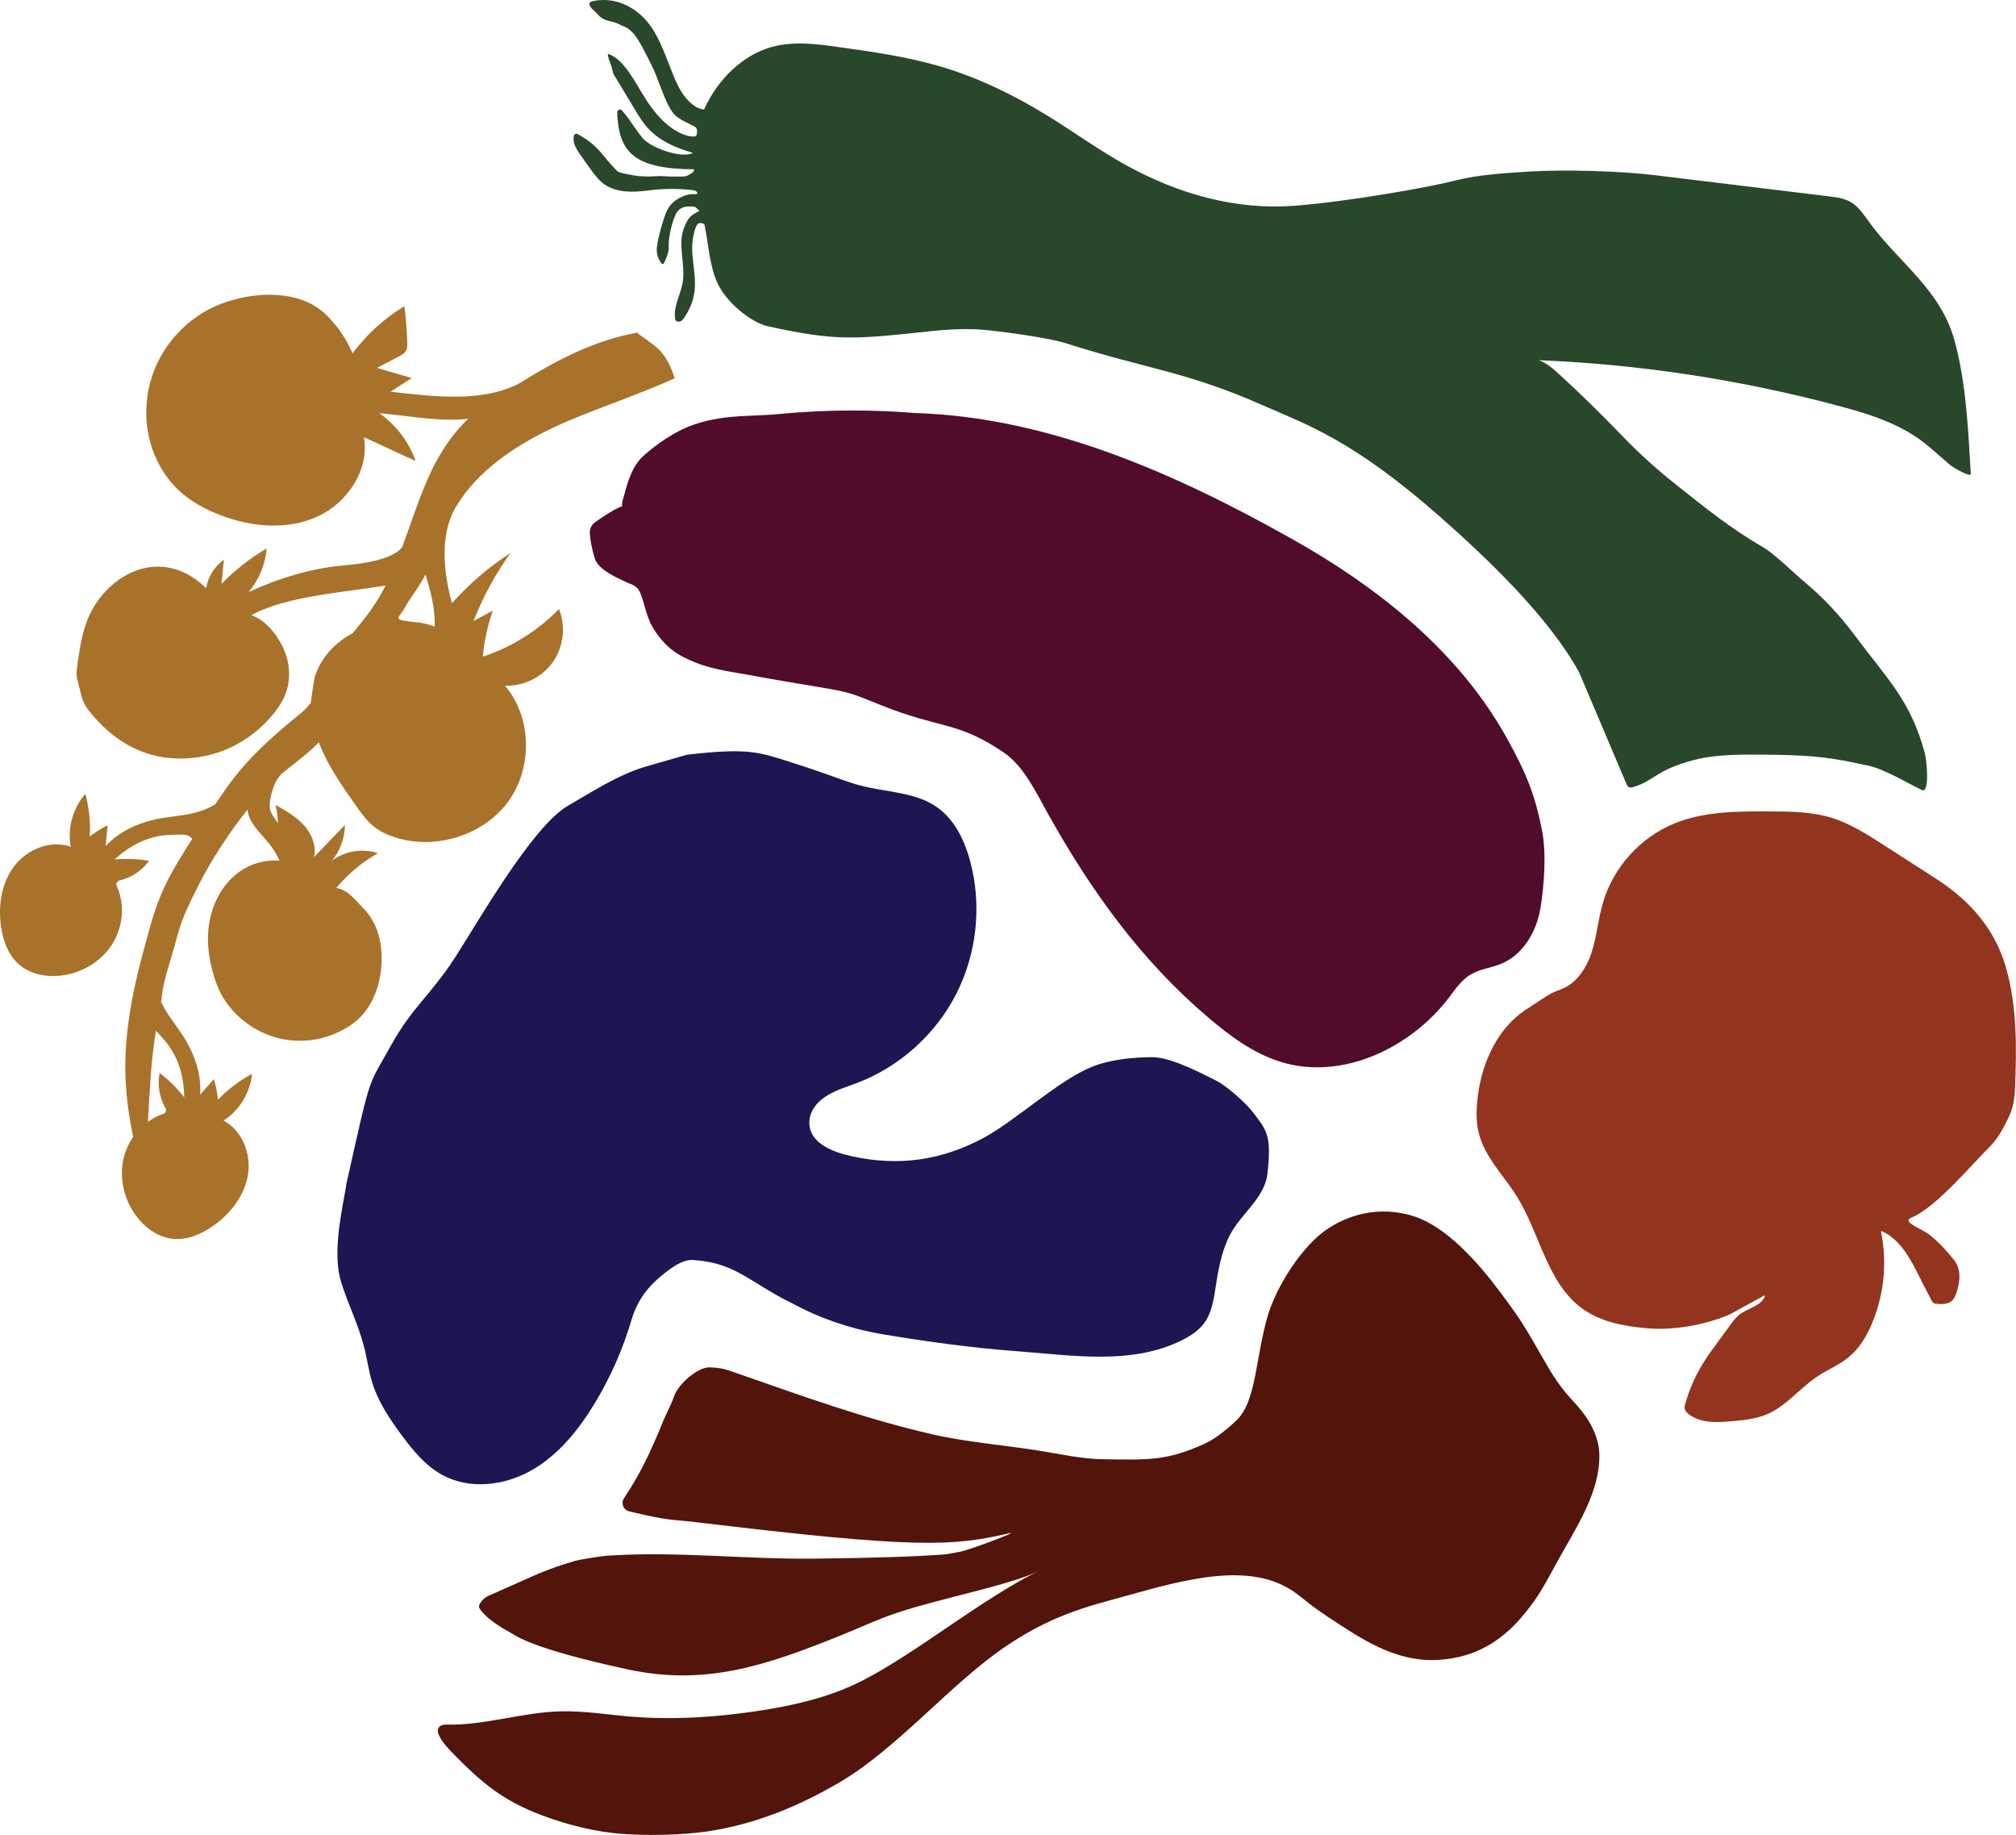 <?xml version="1.0" encoding="UTF-8"?><svg id="Layer_2" xmlns="http://www.w3.org/2000/svg" viewBox="0 0 516.82 470.3"><defs><style>.cls-1{fill:#29472a;}.cls-2{fill:#a9722a;}.cls-3{fill:#1c1652;}.cls-4{fill:#520c2b;}.cls-5{fill:#52140b;}.cls-6{fill:#93341f;}</style></defs><g id="Layer_2-2"><path class="cls-6" d="M514.27,248.03c-2.88-10.05-9.33-17.28-18.13-22.94-4.46-2.87-8.92-5.73-13.38-8.6-4.16-2.67-8.38-5.38-13.1-6.85-5.2-1.62-10.75-1.66-16.2-1.68-8.24-.03-16.73,0-24.35,3.15-8.7,3.6-15.6,11.3-18.21,20.35-1.19,4.12-1.53,8.45-2.84,12.53-1.31,4.08-3.89,8.09-7.91,9.57-3.2,1.18-3.39,1.61-8.35,4.81-7.63,4.65-11.82,13.6-12.93,22.47-.4,3.16-.55,6.41.21,9.51,1.53,6.23,6.46,10.95,9.84,16.39,5.93,9.55,7.71,22.26,16.88,28.77,4.79,3.4,10.85,4.45,16.7,4.95,6.57.56,15.06-.95,21.09-3.66l8.65-4.73c.09,0,.17,0,.26,0-.87,2.66-4.39,3.14-6.59,4.87-.9.7-1.58,1.64-2.26,2.55-1.25,1.7-2.49,3.4-3.74,5.1-.95,1.3-1.91,2.6-2.78,3.96-2.25,3.47-3.98,7.28-5.11,11.26-.11.39-.22.8-.15,1.2.1.56.52,1,.96,1.36,3.03,2.45,7.35,2.24,11.23,1.88,3.02-.27,6.1-.58,8.89-1.76,4.96-2.1,8.4-6.68,12.89-9.67,2.7-1.8,5.77-3.03,8.25-5.12,2.59-2.18,4.38-5.17,5.71-8.28,3.19-7.42,4.05-15.83,2.41-23.74l.25-.14c6.31,2.94,8.67,10.46,12.09,16.52.43.77.72,1.99,1.6,2.08,3.7.37,4.75-.48,5.59-3.4.84-2.92.96-5.66-.96-8.01-1.89-2.31-3.64-4.25-5.96-6.13-2.22-1.79-7.55-3.42-4.78-4.54,6.17-2.49,15.58-13.75,20.3-18.43,1.75-1.73,3.25-4.5,4.33-6.71,1.32-2.69,1.77-4.8,1.89-7.79.43-10.45.57-21.09-2.31-31.14Z"/><path class="cls-4" d="M163.78,151.29c-.39-.63-.98-1.12-1.66-1.41-4.44-1.91-8.81-3.96-9.66-6.81-.83-2.78-1.17-4.88-1.26-6.4-.07-1.14.48-2.23,1.42-2.88,9.8-6.86,5.7-1.61,7.25-6.38.51-1.56,1.56-7.23,4.79-10.31.18-.17,4.47-4.22,10.02-6.94,8.53-4.18,17.68-3.32,24.66-4.01,13.25-1.3,25.14-1.11,35.18-.3,34.19,1.05,66.57,15.39,96.41,32.12,22.38,12.55,43.02,28.93,55.46,51.38,5.11,9.22,7.17,14.68,8.89,23.31,1.19,5.96.6,14.13-.38,20.13-.99,6-4.47,11.94-10.09,14.24-2.56,1.05-5.43,1.31-7.8,2.73-2.35,1.41-3.92,3.77-5.58,5.95-9.98,13.05-27.57,21.32-43.24,16.41-6.95-2.18-12.93-6.65-18.48-11.36-17.09-14.52-29.86-32.23-40.83-51.79-3.1-5.53-6.31-12.54-11.55-16.1-11.93-8.1-15.96-5.93-31.41-12.11-7.96-3.18-7.63-3.28-16.65-4.78-3.82-.64-11.25-1.85-17.17-2.97-4.92-.93-10.49-1.41-16.34-4.34-1.15-.57-5.33-2.34-8.73-8.41-1.4-2.5-2.16-7.21-3.23-8.95Z"/><path class="cls-3" d="M176.07,193.44c15.75-1.81,18.35-.75,27.13,2.07,4.78,1.53,7.83,2.58,14.1,4.83,9.72,3.48,19.48,1.63,26.14,9.52,2.6,3.08,4.19,6.9,5.25,10.79,3.06,11.28,1.76,23.69-3.55,34.1-5.32,10.41-14.61,18.73-25.54,22.86-3.54,1.34-7.3,2.29-10.02,5.17-1.24,1.31-2.07,3-2.1,4.81-.09,5.47,6.09,7.73,11.14,8.81,11.94,2.56,22.85.99,33.6-4.8,8.01-4.32,19.1-14.65,27.52-18.1,4.67-1.91,10.42-2.51,15.47-2.55,2.35-.02,5.47.88,8.49,2.21,1.29.48,3.8,1.64,8.06,3.79,2.79,1.41,7.75,5.87,9.5,8.19,3.37,4.46,4.81,5.71,3.65,15.77-.7,6.06-6.7,10.11-9.55,15.5-2.22,4.2-3.03,8.97-3.75,13.66-.49,3.14-1,6.43-2.87,9-1.43,1.96-3.54,3.33-5.71,4.41-12.89,6.45-27.99,3.9-42.37,2.83-11.59-.86-23.29-2.47-34.77-4.41-7.79-1.32-15.67-3.99-22.76-7.84-10.14-4.86-14.33-10.25-24.57-11.05-1.59-.12-3.73-.76-10.22,5.03-3,2.68-5.24,6.14-6.37,10-2.25,7.7-5.51,15.09-9.69,21.93-4.13,6.75-9.31,13.11-16.22,16.98-6.9,3.87-15.77,4.87-22.71,1.06-4.3-2.36-7.5-6.29-10.42-10.23-3.05-4.13-5.97-8.47-7.49-13.38-.94-3.03-1.32-6.21-2.13-9.28-1.63-6.23-3.87-10.23-5.81-16.37-2.12-6.7-.41-15.79.92-22.99.75-4.03-.11-.15.79-4.15,6.08-27.17,4.95-22.69,11.23-34.02,5.11-9.22,10.2-12.88,16.18-22.13,5.73-8.85,19.79-33.61,28.91-38.9,6.24-3.62,12.81-7.9,19.72-10l10.83-3.12Z"/><path class="cls-5" d="M134.2,405.04c5.48-2.54,8.54-3.59,13.07-4.95,1.14-.34,6.77-1.26,8.28-1.36,18.1-1.21,35.29.94,53.15.75q22.76-.25,33.91-1.12l3.09-.58c1.62-.04,15.83-5.43,13.21-4.84-14.84,3.39-23.54,4.05-80.64-2.83-5.94-.72-6.3-.18-16.97-2.75-1.51-.36-2.17-2.11-1.31-3.4,4.09-6.09,6.8-11.83,9.89-19.42.88-2.17,2.2-4.53,2.96-6.76,1-2.95,6.03-7.47,9.14-7.33,2.42.11,3.35.26,5.61,1.05,17.95,6.23,33.54,11.99,51.42,16.11,8.54,1.97,18.56,2.81,26.91,4.12,6.16.96,11.23,2.22,17.26,2.28,11.09.12,15.85.48,25.74-4.03,3.12-1.42,6.56-4.51,8.04-5.92,5.19-4.94,4.87-16.12,8.06-26.89,2.31-7.8,8.98-17.95,15.16-22.11,2.94-1.98,11.03-6.68,21.92-3.44,8.72,2.6,17.06,12.26,22.55,19.64,6.25,8.39,6.02,8.49,12.43,19.51,1.8,3.09,3.96,5.95,6.41,8.56,3.47,3.71,6.44,8.38,6.52,13.49.16,9.85-6.09,18.86-10.76,27.4-4.25,7.79-4.85,8.71-7.36,12.02-6.06,8-13.31,12.61-23.19,13.19-11.18.66-20.13-5.7-28.18-10.96-7.17-4.69-7.92-6.75-13.35-8.9-12.35-4.88-29.79,1.17-42.62,4.59-10.25,2.73-17.92,5.86-26.71,11.8-14.2,9.61-27.7,26.08-42.48,34.77-10.61,6.24-21.73,10.81-33.91,12.64-6.5.98-15.3,1.12-21.86.66-6.88-.48-14.24-2.35-20.69-4.78-10.12-3.82-15.41-8.3-23.12-16.2-5.87-6.02-3.01-7.08-1.36-7.04,9.65.27,19.41-3.13,29.2-3.4,5.91-.16,11.79.81,17.68,1.32,10.83.93,21.76.24,32.52-1.35,9.5-1.41,19.01-3.56,27.54-7.98,13.9-7.2,29.98-20.52,44.67-27.86-6.91,3.45-24.5,6.82-35.47,10.42-5.62,1.85-9.46,3.75-15.02,5.99-19.04,7.67-34.62,13.04-54.67,8.7-25.13-5.44-28.63-8.64-30.24-9.55,0,0-5.79-2.96-7.72-6.12-.57-.93,1.22-2.74,2.23-3.14l9.06-4.02Z"/><path class="cls-1" d="M478.1,196.05c4.78.8,10.99,4.79,14.64,6.44,1.96.89,1.25-7.48.68-9.56-3.7-13.57-9.58-18.85-18.07-30.26-3.68-4.93-7.89-9.46-12.61-13.4-3.2-2.67-7.71-7.23-10.68-8.96-8.79-5.12-15.07-10.31-22.17-15.92-4.88-3.86-9.54-8.01-13.85-12.5-5.29-5.5-10.7-10.83-16.26-15.9-1.64-1.5-3.35-3.01-5.32-3.67,25.96,1.05,51.82,5,77.17,11.78,8.1,2.17,16.35,4.73,23.14,10.6l5.13,4.46c.68.59,5.39,3.33,5.33,2.33-.6-9.88-1.11-23.7-4.33-34.76-3.67-12.62-14.18-19.56-21.43-29.42-1.42-1.93-2.77-4.04-4.61-5.27-1.78-1.19-3.85-1.45-5.86-1.7-14.94-1.82-29.87-3.63-44.81-5.45-8.83-1.07-23.32-1.48-32.19-.92-6.3.4-13.07.81-18.84,2.28-7.31,1.87-27.7,5.41-41.02,6.47-15.14,1.2-29.84-2.88-43.49-10.4-6.82-3.76-13.27-8.45-19.95-12.57-8.73-5.39-17.88-9.81-27.38-12.64-8.63-2.57-17.48-3.81-26.3-5.04-5.72-.8-11.57-1.59-17.22-.02-7.19,2-13.65,7.98-17.31,16.01-1.84-.11-3.58-1.61-4.87-3.22-1.3-1.62-2.23-3.63-3.06-5.67-1.8-4.39-3.28-9.1-5.94-12.73-3.65-4.99-9.44-7.38-14.8-6.1-.29.07-.64.22-.71.58-.04.2.03.41.12.59.44.9,1.3,1.32,1.89,2.05.79.99,1.86,1.57,2.97,1.8,2.15.44,2.54.91,4,1.48,3.01,1.17,5.02,6.23,6.77,9.51,1.93,3.62,3.26,9.22,5.58,12.46,1.31,1.84,4.1,2.71,5.88,3.79.19.12.24.3.3.52.06.22.07.45.07.67,0,.23,0,.47-.06.68-.07.22-.23.42-.45.49-.12.04-.24.03-.36.03-.48-.02-.97-.03-1.43-.16-4.39-1.14-8.08-5.05-10.87-9.45-2.77-4.37-5.51-10.17-9.53-11.54,0,0-.21-.06-.15.3.23,1.4.93,2.5,1.19,3.97.07.38.18.75.36,1.07l4.63,7.66c2.94,4.86,4.9,9.27,15.64,12.35-2.81,1.52-10.74-1.21-12.94-3.82-1.87-2.23-3.36-4.98-5.3-7.09-.43-.47-1.22-.12-1.2.52.36,10.27,4.34,14.47,19.59,14.59.57.47-1.04,1.42-1.83,1.72-.22.08-.3.13-1.85.15-4.56.04-3.62-.27-6.5-.08-2.52.16-4.5-.02-7.3-.64-1.19-.26-1.74-.37-2.1-.71-4.04-3.94-4.34-6.24-10.14-9.46-.37-.2-.86-.02-.96.38-.16.65-.12,1.37.07,2.02.29,1,.88,1.89,1.47,2.75.91,1.33,1.84,2.64,2.79,3.94,1.01,1.37,2.05,2.75,3.43,3.74,3.18,2.28,7.48,2.11,11.33,1.61,3.5-.46,7.04-.5,10.55-.17,1.31.13,1.69.24,1.96.71.12.21-.06.46-.3.43-1.77-.21-3.44.42-4.98,1.4-1.24.79-2.15,1.99-2.71,3.34-.76,1.81-2.52,7.84-2.37,9.83.09,1.15.51,2.31,1.24,3.18.2.24.49.17.62-.11.68-1.54,1.28-2.7,1.19-4.39-.11-2.04,1.01-7.24,2.27-8.85.59-.75,1.51-1.18,2.46-1.23,2.57-.13,1.97.12,3.18,1.09-2.65,1.32-2.9,1.96-3.8,3.93-2.04,4.44.3,9.69-.53,14.5-.53,3.06-2.34,5.97-1.95,9.05.03.2.06.41.18.58.26.39.84.44,1.25.24.38-.18.65-.52.89-.87,1.65-2.4,2.7-5.17,2.78-8.08.14-5.17-1.44-8.67-.29-13.4.18-.76.46-2.04,1.02-2.58.56-.54,1.72-.09,1.74.25.96,4.72,1.27,10.18,3.11,14.46,2.43,5.66,9.17,10.63,13,11.47,17.82,3.94,22.43,3.36,42.06,1.27,4.46-.48,9.77-.75,14.53-.23,4.6.5,15.51,1.93,20.04,3.38,20.76,6.62,30.72,7.18,50.27,15.82,11.26,4.97,23.04,8.79,45.62,28.69,11.52,10.15,27.64,25.35,35.58,39.81,4.03,9.51,8.07,19.02,12.1,28.53.14.34.31.7.63.87.37.2.83.08,1.24-.04,5.45-1.66,5.54-4.29,15.51-6.92,5.72-1.51,12.65-1.42,20.19-1.33,10.82.12,16.08.93,23.61,2.64Z"/><path class="cls-2" d="M41.83,285.49c-5,1.68-8.89,6.16-10.12,11.29-1.24,5.13.1,10.76,3.28,14.97,2.3,3.05,5.7,5.45,9.5,5.78,3.58.31,7.09-1.21,10.03-3.26,4.48-3.11,8.14-7.74,9.04-13.11s-1.43-11.43-6.27-13.96c4.06-2.52,6.88-7.21,7.32-11.96-3.24,1.71-6.2,3.95-8.72,6.61-.2-1.78-.55-3.55-1.04-5.28-1.18,1.32-2.37,2.65-3.55,3.97.34-4.81-1.18-9.61-3.59-13.78-2.41-4.17-6.56-8.11-7.8-14.04-1.59,1.95-2.43,7.85-2.44,10.37,1.89-.01,2.22.82,4.01,2.73,4.01,4.28,5.68,9.55,5.74,15.41-1.82-2.34-3.94-4.43-6.3-6.22-.59,3-.07,6.2,1.43,8.86.38.67.21,1.38-.52,1.62Z"/><path class="cls-2" d="M119.48,126.11c5.91-7.53,14.43-12.83,23.18-16.9,8.19-3.82,22.15-8.42,30.31-12.28-2.55-7.92-5.75-8.45-9.65-11.66-10.95,1.94-20.85,7.14-30.31,13.05-9.64,4.92-21.96,3.31-32.87,2.08l5.4-3.51c-2.96-.87-5.93-1.73-8.89-2.6,1.88-.98,3.76-1.97,5.64-2.95.68-.36,1.4-.75,1.78-1.41.38-.65.37-1.44.34-2.19-.1-3.1-.35-6.19-.73-9.27-5.16,3.12-9.71,7.26-13.31,12.1-1.59-3.77-3.95-7.21-6.91-10.04-6.65-6.36-18.2-5.92-26.79-2.66-8.6,3.26-15.47,10.75-18.01,19.59-.95,3.3-1.32,6.76-1.1,10.19.45,6.83,3.39,13.54,8.43,18.17,3.04,2.8,6.76,4.79,10.62,6.26,7.91,3.01,17.03,3.83,24.74.33,7.71-3.5,13.41-12,11.95-20.34,4.46,1.97,8.79,4.1,13.25,6.07-1.74-4.9-5.03-9.24-9.28-12.24,7.16.61,15.53,2.29,22.77,1.42-2.77,2.62-5.14,5.74-7.11,9.02,0,0,0,0,0,0-.07.11-.13.24-.2.35-.54.92-1.07,1.84-1.55,2.77-.19.37-.34.74-.52,1.11-2.93,6.07-5.05,12.91-7.53,19.58-.95,1.41-4.13,3.84-14.85,4.75-8.49.72-16.78,3.28-24.53,6.83,2.64-3.13,4.28-7.09,4.6-11.18-4.24,2.51-8.14,5.58-11.57,9.11.21-2.07.42-4.13.63-6.2-2.41,1.69-4.09,4.37-4.57,7.28-9.61-9.35-21.02-5.73-27.49,2.86-3.97,5.27-4.8,11.46-5.66,18-.27,2.03.53,3.81.96,5.84.34,1.64.97,3.22,2.01,4.54,5.86,7.49,13.47,12.25,22.97,12.43,9.51.18,18.06-3.87,24.21-11.12,1.16-1.36,2.54-3.41,3.21-5.07,1.8-4.44,1.24-9.27-1.1-13.45-1.72-3.07-4.19-5.92-7.51-7.1,8.92-4.96,24.34-5.9,34.41-7.6-1.08,2.11-2.27,4.14-3.63,6.06-1.49,2.1-3.1,4.1-4.74,6.09-4.47,2.4-8.06,6.13-9.7,11-.35,1.05-.96,5.88-1.13,6.96-1.93,2.26-1.26,1.56-3.75,3.61-7.02,5.78-13.26,11.38-18.65,19.32-.72,1.06-1.4,2.06-2.06,3.04,0,0,0,0,0,0-5.18,3.14-10.89,2.8-15.58,3.89-4.69,1.09-9.24,3.26-12.51,6.79.16-1.77.32-3.54.48-5.31-1.6.82-3.12,1.77-4.57,2.84.22-3.66-.16-7.35-1.13-10.88-3.17,3.57-4.67,8.83-3.73,13.52-5.15-1.8-11.17.63-14.48,4.96-3.31,4.33-4.19,10.16-3.4,15.56.52,3.55,1.8,7.15,4.47,9.55,2.84,2.55,6.91,3.39,10.71,2.99,5.25-.55,10.27-3.42,13.17-7.83,2.9-4.41,3.52-10.31,1.33-15.11-.32-.7.08-1.31.83-1.49,2.97-.72,5.66-2.53,7.45-5-2.92-.5-5.9-.62-8.85-.35,4.32-3.96,9.32-6.35,15.18-6.34,2.62,0,3.46-.32,4.74,1.06,0,0,0,0,0,0-8.37,12.9-9.25,16.43-12.97,30.44-7.01,26.39-3.89,38.67-.38,54.18.19.85,1.43.75,1.48-.11.97-15.09-.1-4.27,1.16-22.92.42-6.28,1.11-11.64,2.46-18.45.77-3.88.12-3.83,2.51-11.6,2.71-8.82,1.7-8.63,7.62-20.23,2.84-5.56,7.43-12.75,12.27-18.81.02.18.03.37.07.55.67,3.54,4.04,6.11,6.13,9.04.8,1.12,1.46,2.3,2.03,3.51-3.76-.35-7.69.83-10.72,3.14-4.12,3.13-6.63,8.1-7.38,13.22-.74,5.12.17,10.39,1.95,15.25,2.43,6.61,8.37,11.76,15.15,13.69,6.78,1.93,14.42.5,20.04-3.75,5.86-4.43,7.93-12.96,6.84-20.23-.5-3.36-2.02-6.78-4.44-9.17-2.13-2.1-3.96-4.78-6.93-5.16,3-3.58,6.65-6.62,10.7-8.93-3.93-1.3-8.47-.56-11.78,1.91,2.11-2.54,3.3-5.83,3.31-9.13-2.64,2.75-5.29,5.49-7.93,8.24.69-2.9-.59-5.98-2.59-8.19-2-2.21-4.64-3.71-7.23-5.18.32,1.55.52,3.11.61,4.69-.68-.9-1.31-1.83-1.82-2.84-.87-1.71.21-5.41.94-7.18.47-1.12,1.17-1.91,1.76-2.63,3.1-2.58,6.44-4.89,9.26-7.77.11-.11.21-.23.31-.34.07.18.13.36.2.54,2.21,5.57,5.69,10.53,9.13,15.43,1.5,2.14,3.04,4.32,5.13,5.9,1.61,1.22,3.5,2.03,5.43,2.61,10.23,3.1,22.31-.63,28.64-9.25,6.33-8.62,6.13-21.59-.8-29.73,4.76.19,9.54-2.17,12.28-6.06,2.74-3.89,3.35-9.19,1.56-13.6-5.4,5.57-12.16,9.8-19.53,12.22.37-4.03,1.24-8.01,2.59-11.82-1.65.9-3.3,1.79-4.95,2.69,2.4-6.18,5.59-12.05,9.46-17.43-5.56,3.57-10.62,7.91-14.99,12.86-2.19-7.94-3.16-17.19.78-24.35.71-1.17,1.61-2.52,2.81-4.15ZM122.15,105.5c-.08.06-.15.13-.22.19.05-.09.11-.16.22-.19ZM111.42,160.58c-1.19-.43-2.42-.76-3.67-.99-8.02-.81-5.57-.76-3.71-4.25.2-.38.4-.76.64-1.12,1.41-2.14,3.4-4.86,4.39-6.99,0,0,0,0,0,0,1.34,4.37,2.55,8.79,2.35,13.36Z"/></g></svg>
